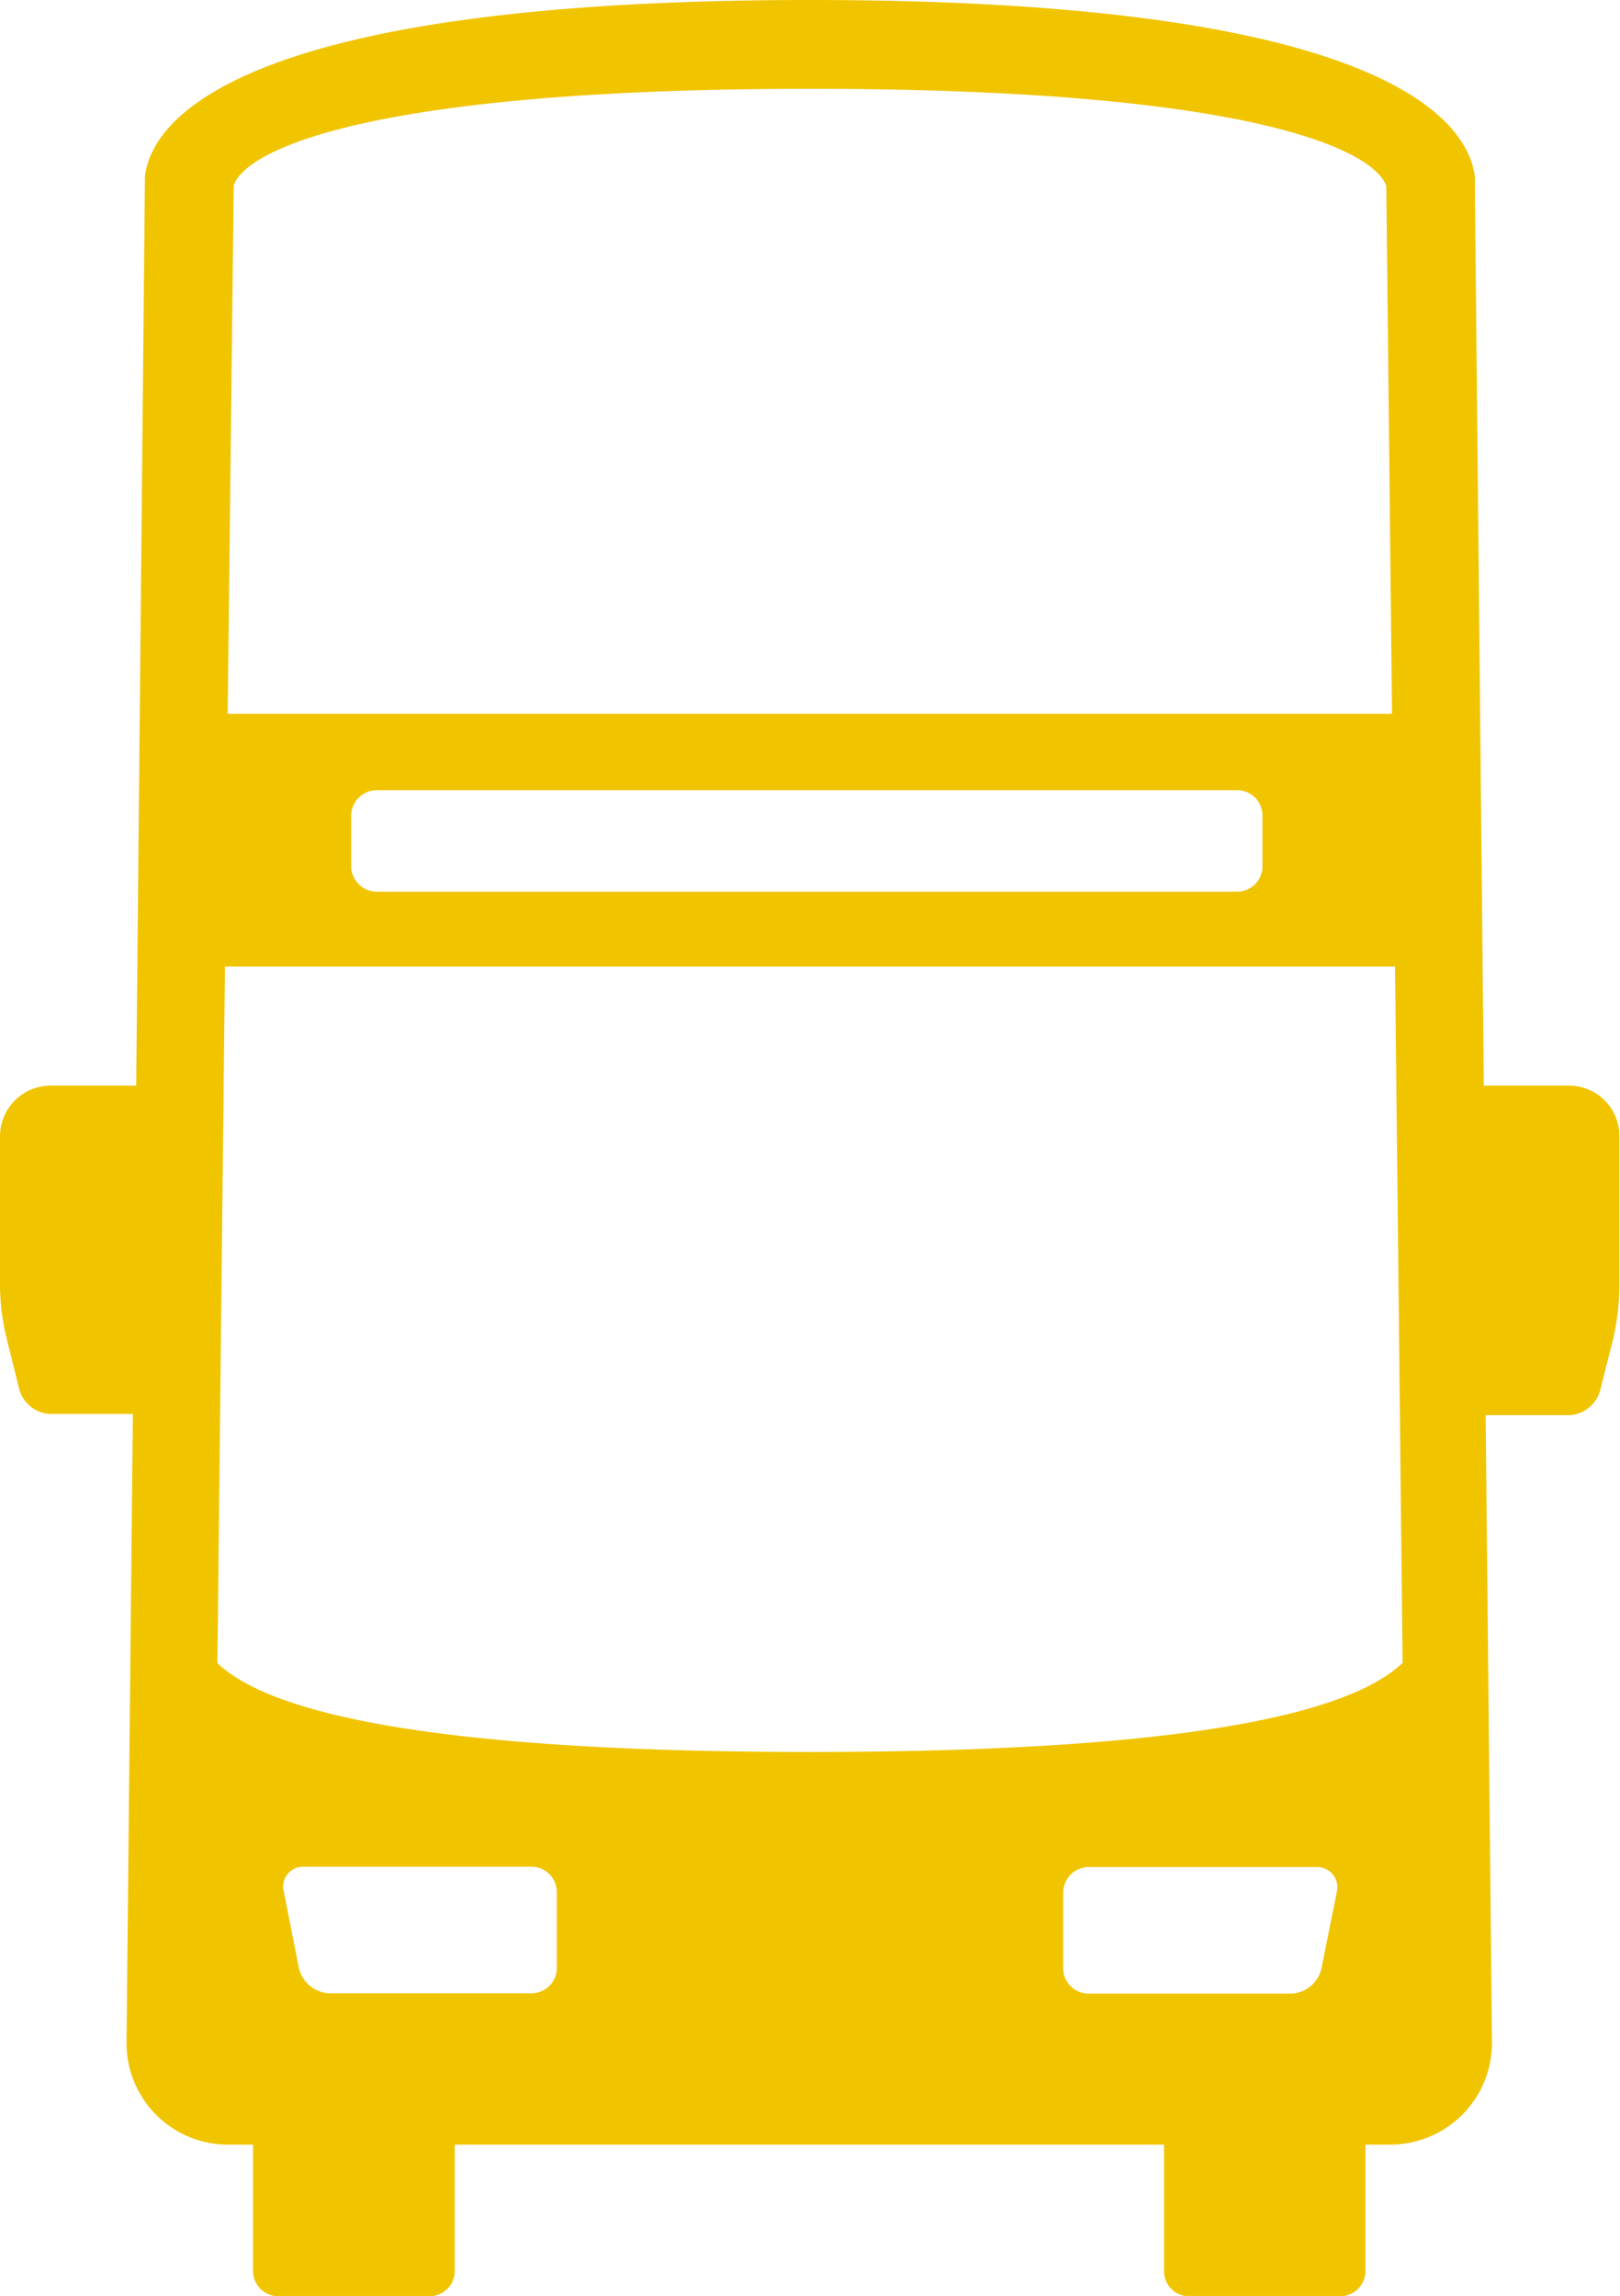 <svg xmlns="http://www.w3.org/2000/svg" viewBox="0 0 53.65 76.01"><defs><style>.cls-1{fill:#f1c400;fill-rule:evenodd;}</style></defs><title>DoubleDeckerbus (4)</title><g id="Layer_2" data-name="Layer 2"><g id="DoubleDeckerbus"><path id="DoubleDeckerbus-2" data-name="DoubleDeckerbus" class="cls-1" d="M52,35.94H49.14l-.3-30.12C48.59,4,45.84,0,26.83,0S5,4,4.8,5.85L4.51,35.94H1.68A1.68,1.68,0,0,0,0,37.61v5a7.7,7.7,0,0,0,.21,1.66L.64,46a1.12,1.12,0,0,0,1,.81H4.4l-.21,20.8A3.36,3.36,0,0,0,7.54,71h.84v4.19a.84.84,0,0,0,.84.83h5a.84.84,0,0,0,.84-.83V71H38.55v4.19a.83.83,0,0,0,.83.83h5a.84.84,0,0,0,.84-.83V71h.83a3.37,3.37,0,0,0,3.36-3.35l-.21-20.8H52A1.12,1.12,0,0,0,53,46l.43-1.7a8.37,8.37,0,0,0,.2-1.66v-5A1.67,1.67,0,0,0,52,35.94ZM7.74,6.14c.4-1.2,4.59-3.2,19.09-3.2s18.63,2,19.08,3.21l.19,17.48H7.54ZM41.81,27v1.68a.84.84,0,0,1-.84.84H12.47a.85.85,0,0,1-.84-.84V27a.85.85,0,0,1,.84-.84H41A.84.84,0,0,1,41.81,27ZM7.45,32H46.2l.25,23.05C44.94,56.5,40.34,58,26.83,58S8.71,56.5,7.2,55.06ZM44.27,62.64l-.51,2.54a1.07,1.07,0,0,1-1,.82H36.05a.84.84,0,0,1-.84-.83V62.65a.85.85,0,0,1,.84-.84h7.54A.67.67,0,0,1,44.27,62.64Zm-25.83,0v2.52a.84.84,0,0,1-.84.83H10.9a1.09,1.09,0,0,1-1-.82l-.5-2.54a.66.66,0,0,1,.67-.83h7.55A.84.84,0,0,1,18.44,62.65Z"/></g></g></svg>